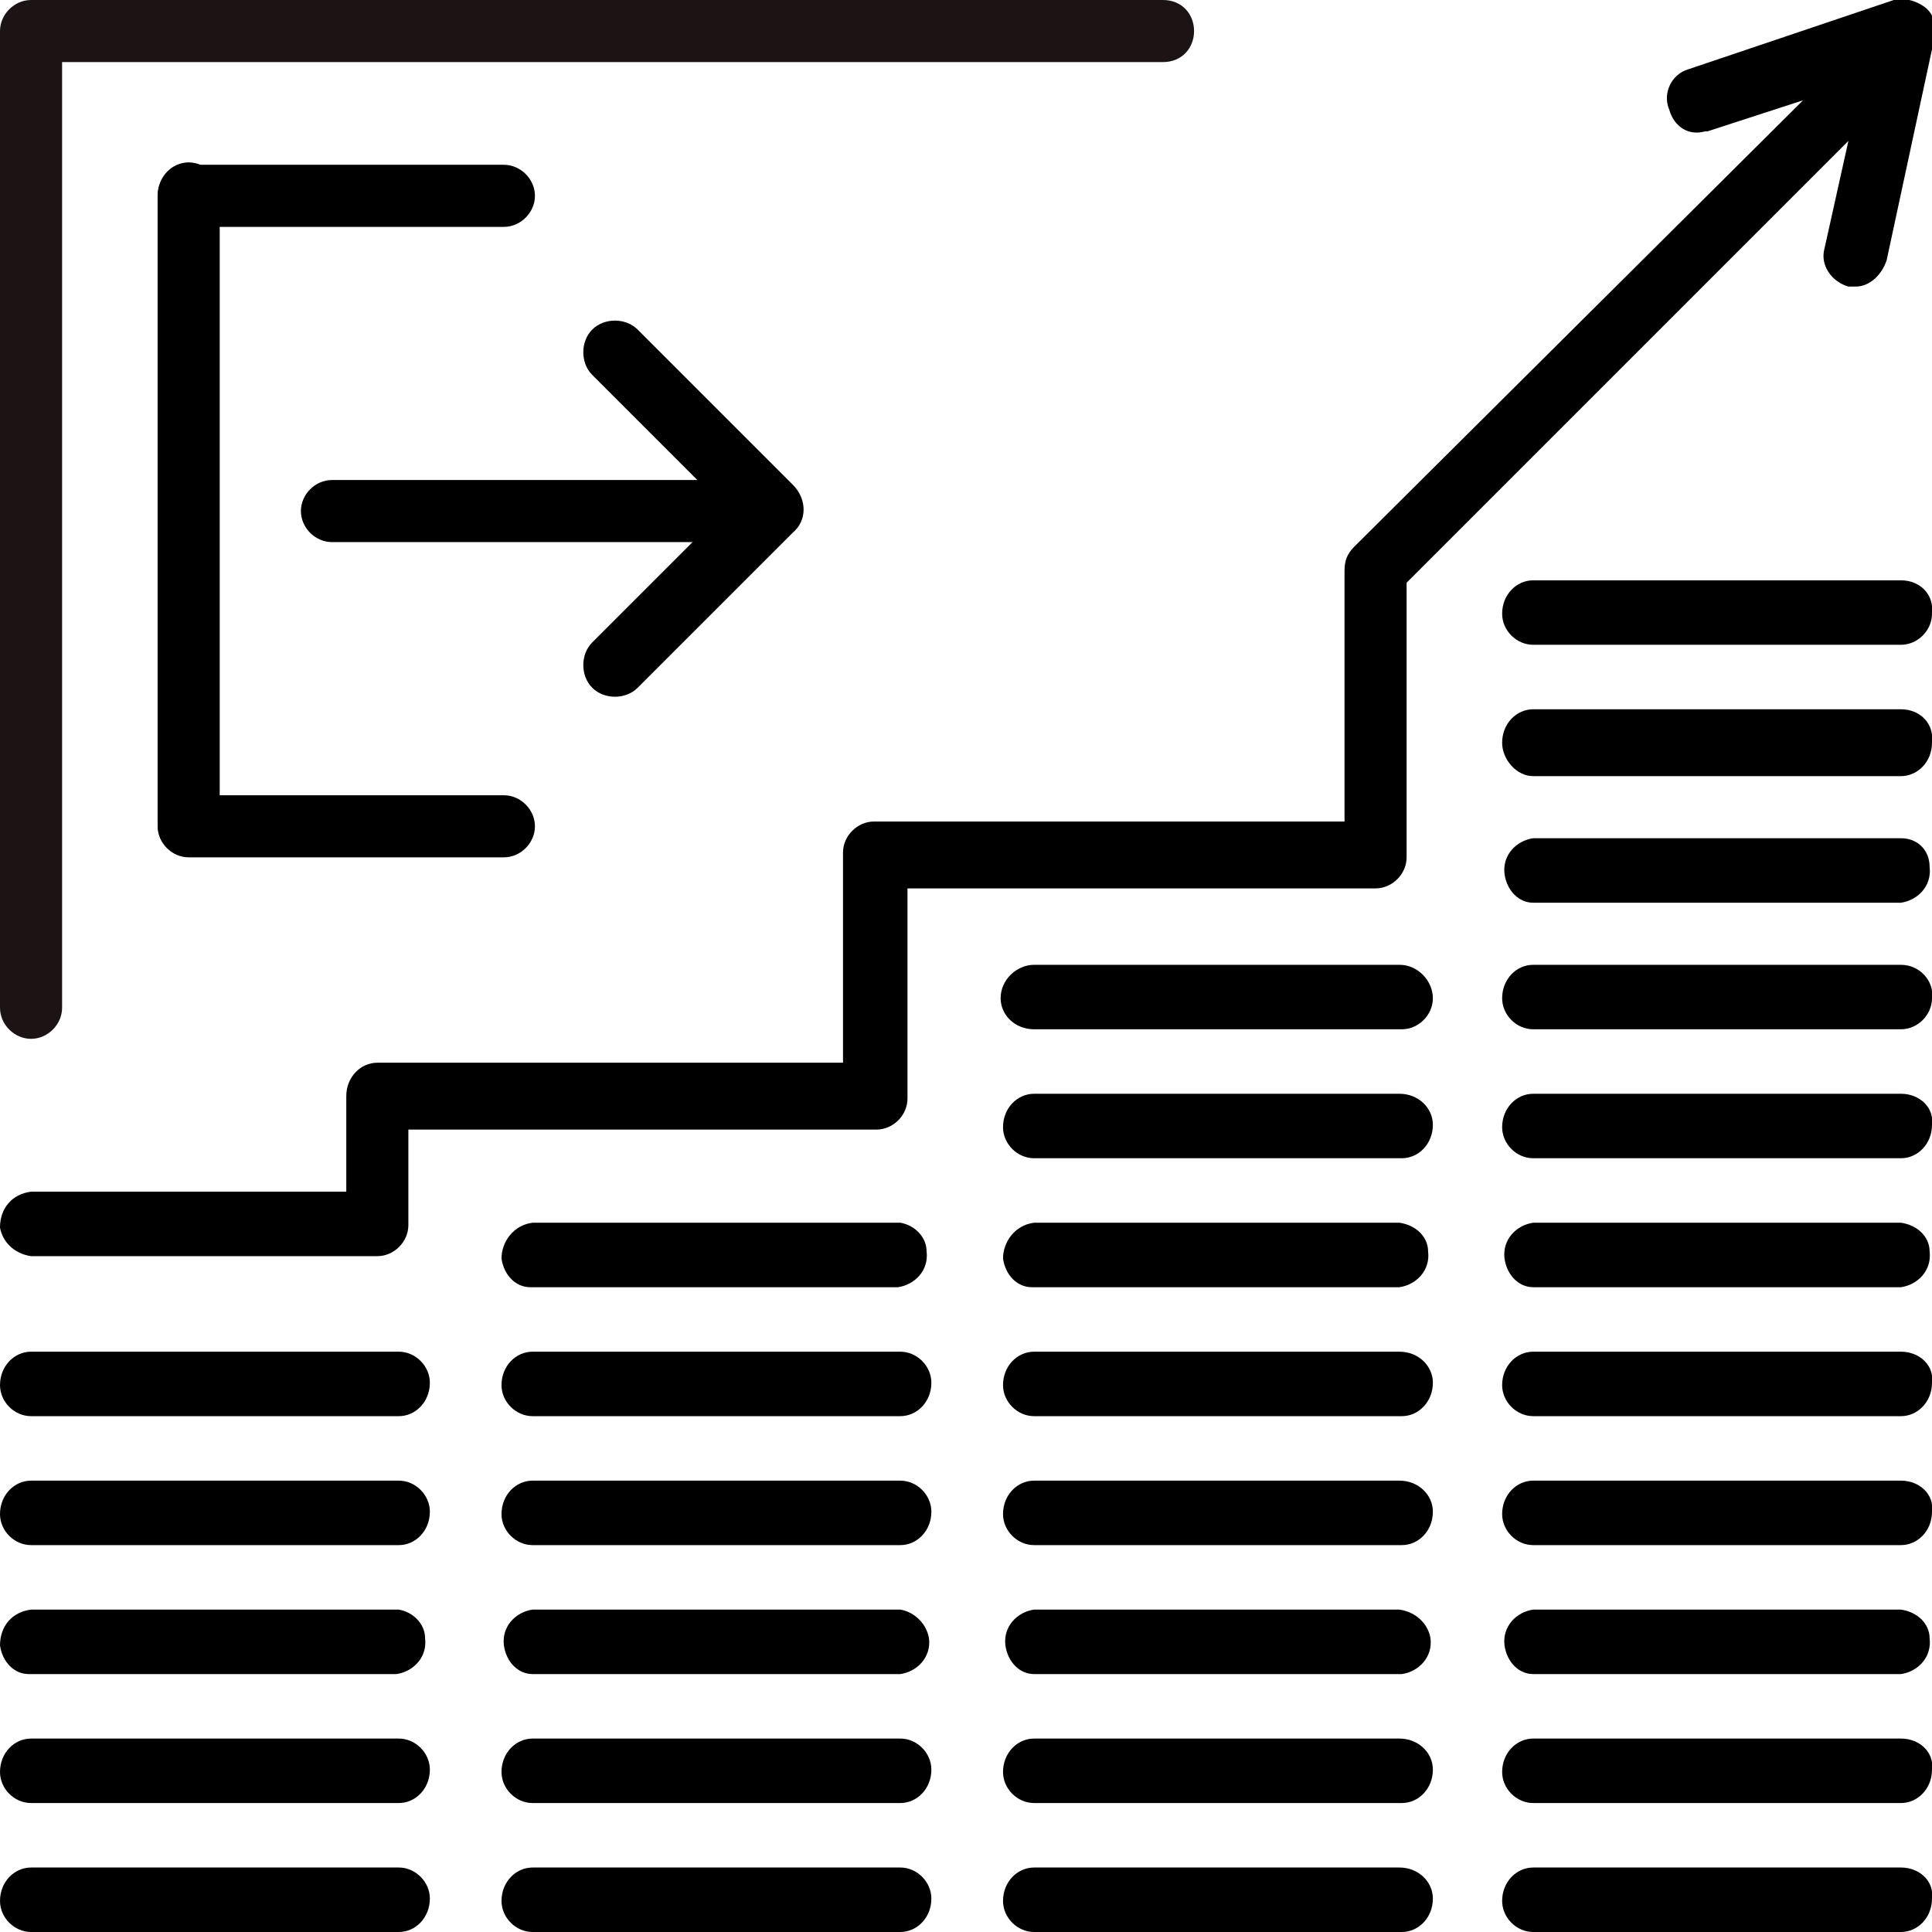 <?xml version="1.0" encoding="utf-8"?>
<!-- Generator: Adobe Illustrator 22.1.0, SVG Export Plug-In . SVG Version: 6.00 Build 0)  -->
<svg version="1.1" id="Layer_1" xmlns="http://www.w3.org/2000/svg" xmlns:xlink="http://www.w3.org/1999/xlink" x="0px" y="0px"
	 viewBox="0 0 80.9 80.9" style="enable-background:new 0 0 80.9 80.9;" xml:space="preserve">
<style type="text/css">
	.st0{display:none;fill:#FFFFFF;}
	.st1{fill:#1C1414;}
</style>
<title>sales</title>
<polygon id="exit-white-bg" class="st0" points="80.9,1.6 80.9,79.6 79.6,80.9 1.3,80.9 0,79.6 0,51.2 15.5,51.2 15.8,45.8 
	36.5,45.8 36.8,35.1 57.2,35.1 57.3,24.3 79.7,1.6 "/>
<path d="M79.6,24.3H64.2c-0.7,0-1.3,0.6-1.3,1.4c0,0.7,0.6,1.3,1.3,1.3l0,0h15.4c0.7,0,1.3-0.6,1.3-1.3C81,24.9,80.4,24.3,79.6,24.3
	z"/>
<path d="M79.6,29.7H64.2c-0.7,0-1.3,0.6-1.3,1.4c0,0.7,0.6,1.4,1.3,1.4l0,0h15.4c0.7,0,1.3-0.6,1.3-1.4C81,30.3,80.4,29.7,79.6,29.7
	z"/>
<path d="M79.6,35.1H64.2c-0.7,0.1-1.3,0.7-1.2,1.5c0.1,0.7,0.6,1.2,1.2,1.2h15.4c0.7-0.1,1.3-0.7,1.2-1.5
	C80.8,35.6,80.3,35.1,79.6,35.1z"/>
<path d="M79.6,40.4H64.2c-0.7,0-1.3,0.6-1.3,1.4c0,0.7,0.6,1.3,1.3,1.3l0,0h15.4c0.7,0,1.3-0.6,1.3-1.3C81,41.1,80.4,40.4,79.6,40.4
	z"/>
<path d="M79.6,45.8H64.2c-0.7,0-1.3,0.6-1.3,1.4c0,0.7,0.6,1.3,1.3,1.3h15.4c0.7,0,1.3-0.6,1.3-1.4C81,46.4,80.4,45.8,79.6,45.8z"/>
<path d="M79.6,51.2H64.2c-0.7,0.1-1.3,0.7-1.2,1.5c0.1,0.7,0.6,1.2,1.2,1.2h15.4c0.7-0.1,1.3-0.7,1.2-1.5
	C80.8,51.8,80.3,51.3,79.6,51.2z"/>
<path d="M79.6,56.6H64.2c-0.7,0-1.3,0.6-1.3,1.4c0,0.7,0.6,1.3,1.3,1.3h15.4c0.7,0,1.3-0.6,1.3-1.4C81,57.2,80.4,56.6,79.6,56.6z"/>
<path d="M79.6,62H64.2c-0.7,0-1.3,0.6-1.3,1.4c0,0.7,0.6,1.3,1.3,1.3h15.4c0.7,0,1.3-0.6,1.3-1.4C81,62.6,80.4,62,79.6,62z"/>
<path d="M79.6,67.4H64.2c-0.7,0.1-1.3,0.7-1.2,1.5c0.1,0.7,0.6,1.2,1.2,1.2h15.4c0.7-0.1,1.3-0.7,1.2-1.5
	C80.8,68,80.3,67.5,79.6,67.4z"/>
<path d="M79.6,72.8H64.2c-0.7,0-1.3,0.6-1.3,1.4c0,0.7,0.6,1.3,1.3,1.3h15.4c0.7,0,1.3-0.6,1.3-1.4C81,73.4,80.4,72.8,79.6,72.8z"/>
<path d="M79.6,78.2H64.2c-0.7,0-1.3,0.6-1.3,1.4c0,0.7,0.6,1.3,1.3,1.3h15.4c0.7,0,1.3-0.6,1.3-1.4C81,78.8,80.4,78.2,79.6,78.2z"/>
<path d="M58.6,45.8H43.3c-0.7,0-1.3,0.6-1.3,1.4c0,0.7,0.6,1.3,1.3,1.3h15.4c0.7,0,1.3-0.6,1.3-1.4C60,46.4,59.4,45.8,58.6,45.8z"/>
<path d="M58.6,40.4H43.3c-0.7,0-1.4,0.6-1.4,1.4c0,0.7,0.6,1.3,1.4,1.3l0,0h15.4c0.7,0,1.3-0.6,1.3-1.3C60,41.1,59.4,40.4,58.6,40.4
	z"/>
<path d="M58.6,51.2H43.3C42.5,51.3,42,52,42,52.7c0.1,0.7,0.6,1.2,1.2,1.2h15.4c0.7-0.1,1.3-0.7,1.2-1.5
	C59.8,51.8,59.3,51.3,58.6,51.2z"/>
<path d="M58.6,56.6H43.3c-0.7,0-1.3,0.6-1.3,1.4c0,0.7,0.6,1.3,1.3,1.3h15.4c0.7,0,1.3-0.6,1.3-1.4C60,57.2,59.4,56.6,58.6,56.6z"/>
<path d="M58.6,62H43.3c-0.7,0-1.3,0.6-1.3,1.4c0,0.7,0.6,1.3,1.3,1.3h15.4c0.7,0,1.3-0.6,1.3-1.4C60,62.6,59.4,62,58.6,62z"/>
<path d="M58.6,67.4H43.3c-0.7,0.1-1.3,0.7-1.2,1.5c0.1,0.7,0.6,1.2,1.2,1.2h15.4c0.7-0.1,1.3-0.7,1.2-1.5
	C59.8,68,59.3,67.5,58.6,67.4z"/>
<path d="M58.6,72.8H43.3c-0.7,0-1.3,0.6-1.3,1.4c0,0.7,0.6,1.3,1.3,1.3h15.4c0.7,0,1.3-0.6,1.3-1.4C60,73.4,59.4,72.8,58.6,72.8z"/>
<path d="M58.6,78.2H43.3c-0.7,0-1.3,0.6-1.3,1.4c0,0.7,0.6,1.3,1.3,1.3h15.4c0.7,0,1.3-0.6,1.3-1.4C60,78.8,59.4,78.2,58.6,78.2z"/>
<path d="M37.7,56.6H22.3c-0.7,0-1.3,0.6-1.3,1.4c0,0.7,0.6,1.3,1.3,1.3h15.4c0.7,0,1.3-0.6,1.3-1.4C39,57.2,38.4,56.6,37.7,56.6z"/>
<path d="M37.7,51.2H22.3C21.5,51.3,21,52,21,52.7c0.1,0.7,0.6,1.2,1.2,1.2h15.4c0.7-0.1,1.3-0.7,1.2-1.5
	C38.8,51.8,38.3,51.3,37.7,51.2z"/>
<path d="M37.7,62H22.3c-0.7,0-1.3,0.6-1.3,1.4c0,0.7,0.6,1.3,1.3,1.3h15.4c0.7,0,1.3-0.6,1.3-1.4C39,62.6,38.4,62,37.7,62z"/>
<path d="M37.7,67.4H22.3c-0.7,0.1-1.3,0.7-1.2,1.5c0.1,0.7,0.6,1.2,1.2,1.2h15.4c0.7-0.1,1.3-0.7,1.2-1.5
	C38.8,68,38.3,67.5,37.7,67.4z"/>
<path d="M37.7,72.8H22.3c-0.7,0-1.3,0.6-1.3,1.4c0,0.7,0.6,1.3,1.3,1.3h15.4c0.7,0,1.3-0.6,1.3-1.4C39,73.4,38.4,72.8,37.7,72.8z"/>
<path d="M37.7,78.2H22.3c-0.7,0-1.3,0.6-1.3,1.4c0,0.7,0.6,1.3,1.3,1.3h15.4c0.7,0,1.3-0.6,1.3-1.4C39,78.8,38.4,78.2,37.7,78.2z"/>
<path d="M16.7,56.6H1.3c-0.7,0-1.3,0.6-1.3,1.4c0,0.7,0.6,1.3,1.3,1.3h15.4c0.7,0,1.3-0.6,1.3-1.4C18,57.2,17.4,56.6,16.7,56.6z"/>
<path d="M16.7,62H1.3c-0.7,0-1.3,0.6-1.3,1.4c0,0.7,0.6,1.3,1.3,1.3h15.4c0.7,0,1.3-0.6,1.3-1.4C18,62.6,17.4,62,16.7,62z"/>
<path d="M16.7,67.4H1.3C0.5,67.5,0,68.1,0,68.9c0.1,0.7,0.6,1.2,1.2,1.2h15.4c0.7-0.1,1.3-0.7,1.2-1.5C17.8,68,17.3,67.5,16.7,67.4z
	"/>
<path d="M16.7,72.8H1.3c-0.7,0-1.3,0.6-1.3,1.4c0,0.7,0.6,1.3,1.3,1.3h15.4c0.7,0,1.3-0.6,1.3-1.4C18,73.4,17.4,72.8,16.7,72.8z"/>
<path d="M16.7,78.2H1.3c-0.7,0-1.3,0.6-1.3,1.4c0,0.7,0.6,1.3,1.3,1.3h15.4c0.7,0,1.3-0.6,1.3-1.4C18,78.8,17.4,78.2,16.7,78.2z"/>
<path d="M1.3,52.6h14.5c0.7,0,1.3-0.6,1.3-1.3c0,0,0,0,0,0v-4h19.6c0.7,0,1.3-0.6,1.3-1.3c0,0,0,0,0,0v-8.8h19.6
	c0.7,0,1.3-0.6,1.3-1.3c0,0,0,0,0,0V24.4L77.4,5.9l-1,4.5c-0.2,0.7,0.3,1.4,1,1.6c0.1,0,0.2,0,0.3,0c0.6,0,1.1-0.5,1.3-1.1l2-9.3
	c0.1-0.5,0-1-0.4-1.3C80.2,0,79.7-0.1,79.3,0l-8.6,2.9c-0.7,0.2-1.1,1-0.8,1.7c0.2,0.7,0.8,1.1,1.5,0.9c0,0,0,0,0.1,0l4-1.3
	L56.7,22.9c-0.3,0.3-0.4,0.6-0.4,1v10.5H36.6c-0.7,0-1.3,0.6-1.3,1.3v8.8H15.8c-0.7,0-1.3,0.6-1.3,1.4v4H1.3C0.5,50,0,50.6,0,51.4
	C0.1,52,0.6,52.5,1.3,52.6L1.3,52.6z"/>
<g>
	<g transform="translate(-786, -306)">
		<g transform="translate(782, 303)">
			<g transform="translate(4, 3)">
				<path d="M7.9,6.8L7.9,6.8c0.7,0,1.3,0.6,1.3,1.3v26.4c0,0.7-0.6,1.3-1.3,1.3l0,0c-0.7,0-1.3-0.6-1.3-1.3V8.2
					C6.6,7.4,7.2,6.8,7.9,6.8z"/>
				<path d="M7.9,9.5c-0.7,0-1.3-0.6-1.3-1.3c0-0.7,0.6-1.3,1.3-1.3h13.2c0.7,0,1.3,0.6,1.3,1.3c0,0.7-0.6,1.3-1.3,1.3H7.9z"/>
				<path d="M6.6,34.6L6.6,34.6c0-0.7,0.6-1.3,1.3-1.3h13.2c0.7,0,1.3,0.6,1.3,1.3l0,0c0,0.7-0.6,1.3-1.3,1.3H7.9
					C7.2,35.9,6.6,35.3,6.6,34.6z"/>
				<path d="M13.9,22.7c-0.7,0-1.3-0.6-1.3-1.3c0-0.7,0.6-1.3,1.3-1.3h16.5c0.7,0,1.3,0.6,1.3,1.3c0,0.7-0.6,1.3-1.3,1.3H13.9z"/>
				<path d="M33.2,22.3l-6.5,6.5c-0.5,0.5-1.4,0.5-1.9,0c-0.5-0.5-0.5-1.4,0-1.9l5.6-5.6l-5.6-5.6c-0.5-0.5-0.5-1.4,0-1.9
					c0.5-0.5,1.4-0.5,1.9,0l6.5,6.5C33.8,20.9,33.8,21.8,33.2,22.3z"/>
			</g>
		</g>
	</g>
</g>
<path id="exit1" class="st1" d="M65,80.6C65,80.6,65,80.6,65,80.6L65,80.6L65,80.6z M65,80.6C65,80.6,65,80.6,65,80.6L65,80.6
	L65,80.6z M0,1.3v40.9c0,0.7,0.6,1.3,1.3,1.3h0c0.7,0,1.3-0.6,1.3-1.3V2.6h46.1C49.5,2.6,50,2,50,1.3v0C50,0.6,49.5,0,48.7,0H1.3
	C0.6,0,0,0.6,0,1.3z"/>
</svg>
